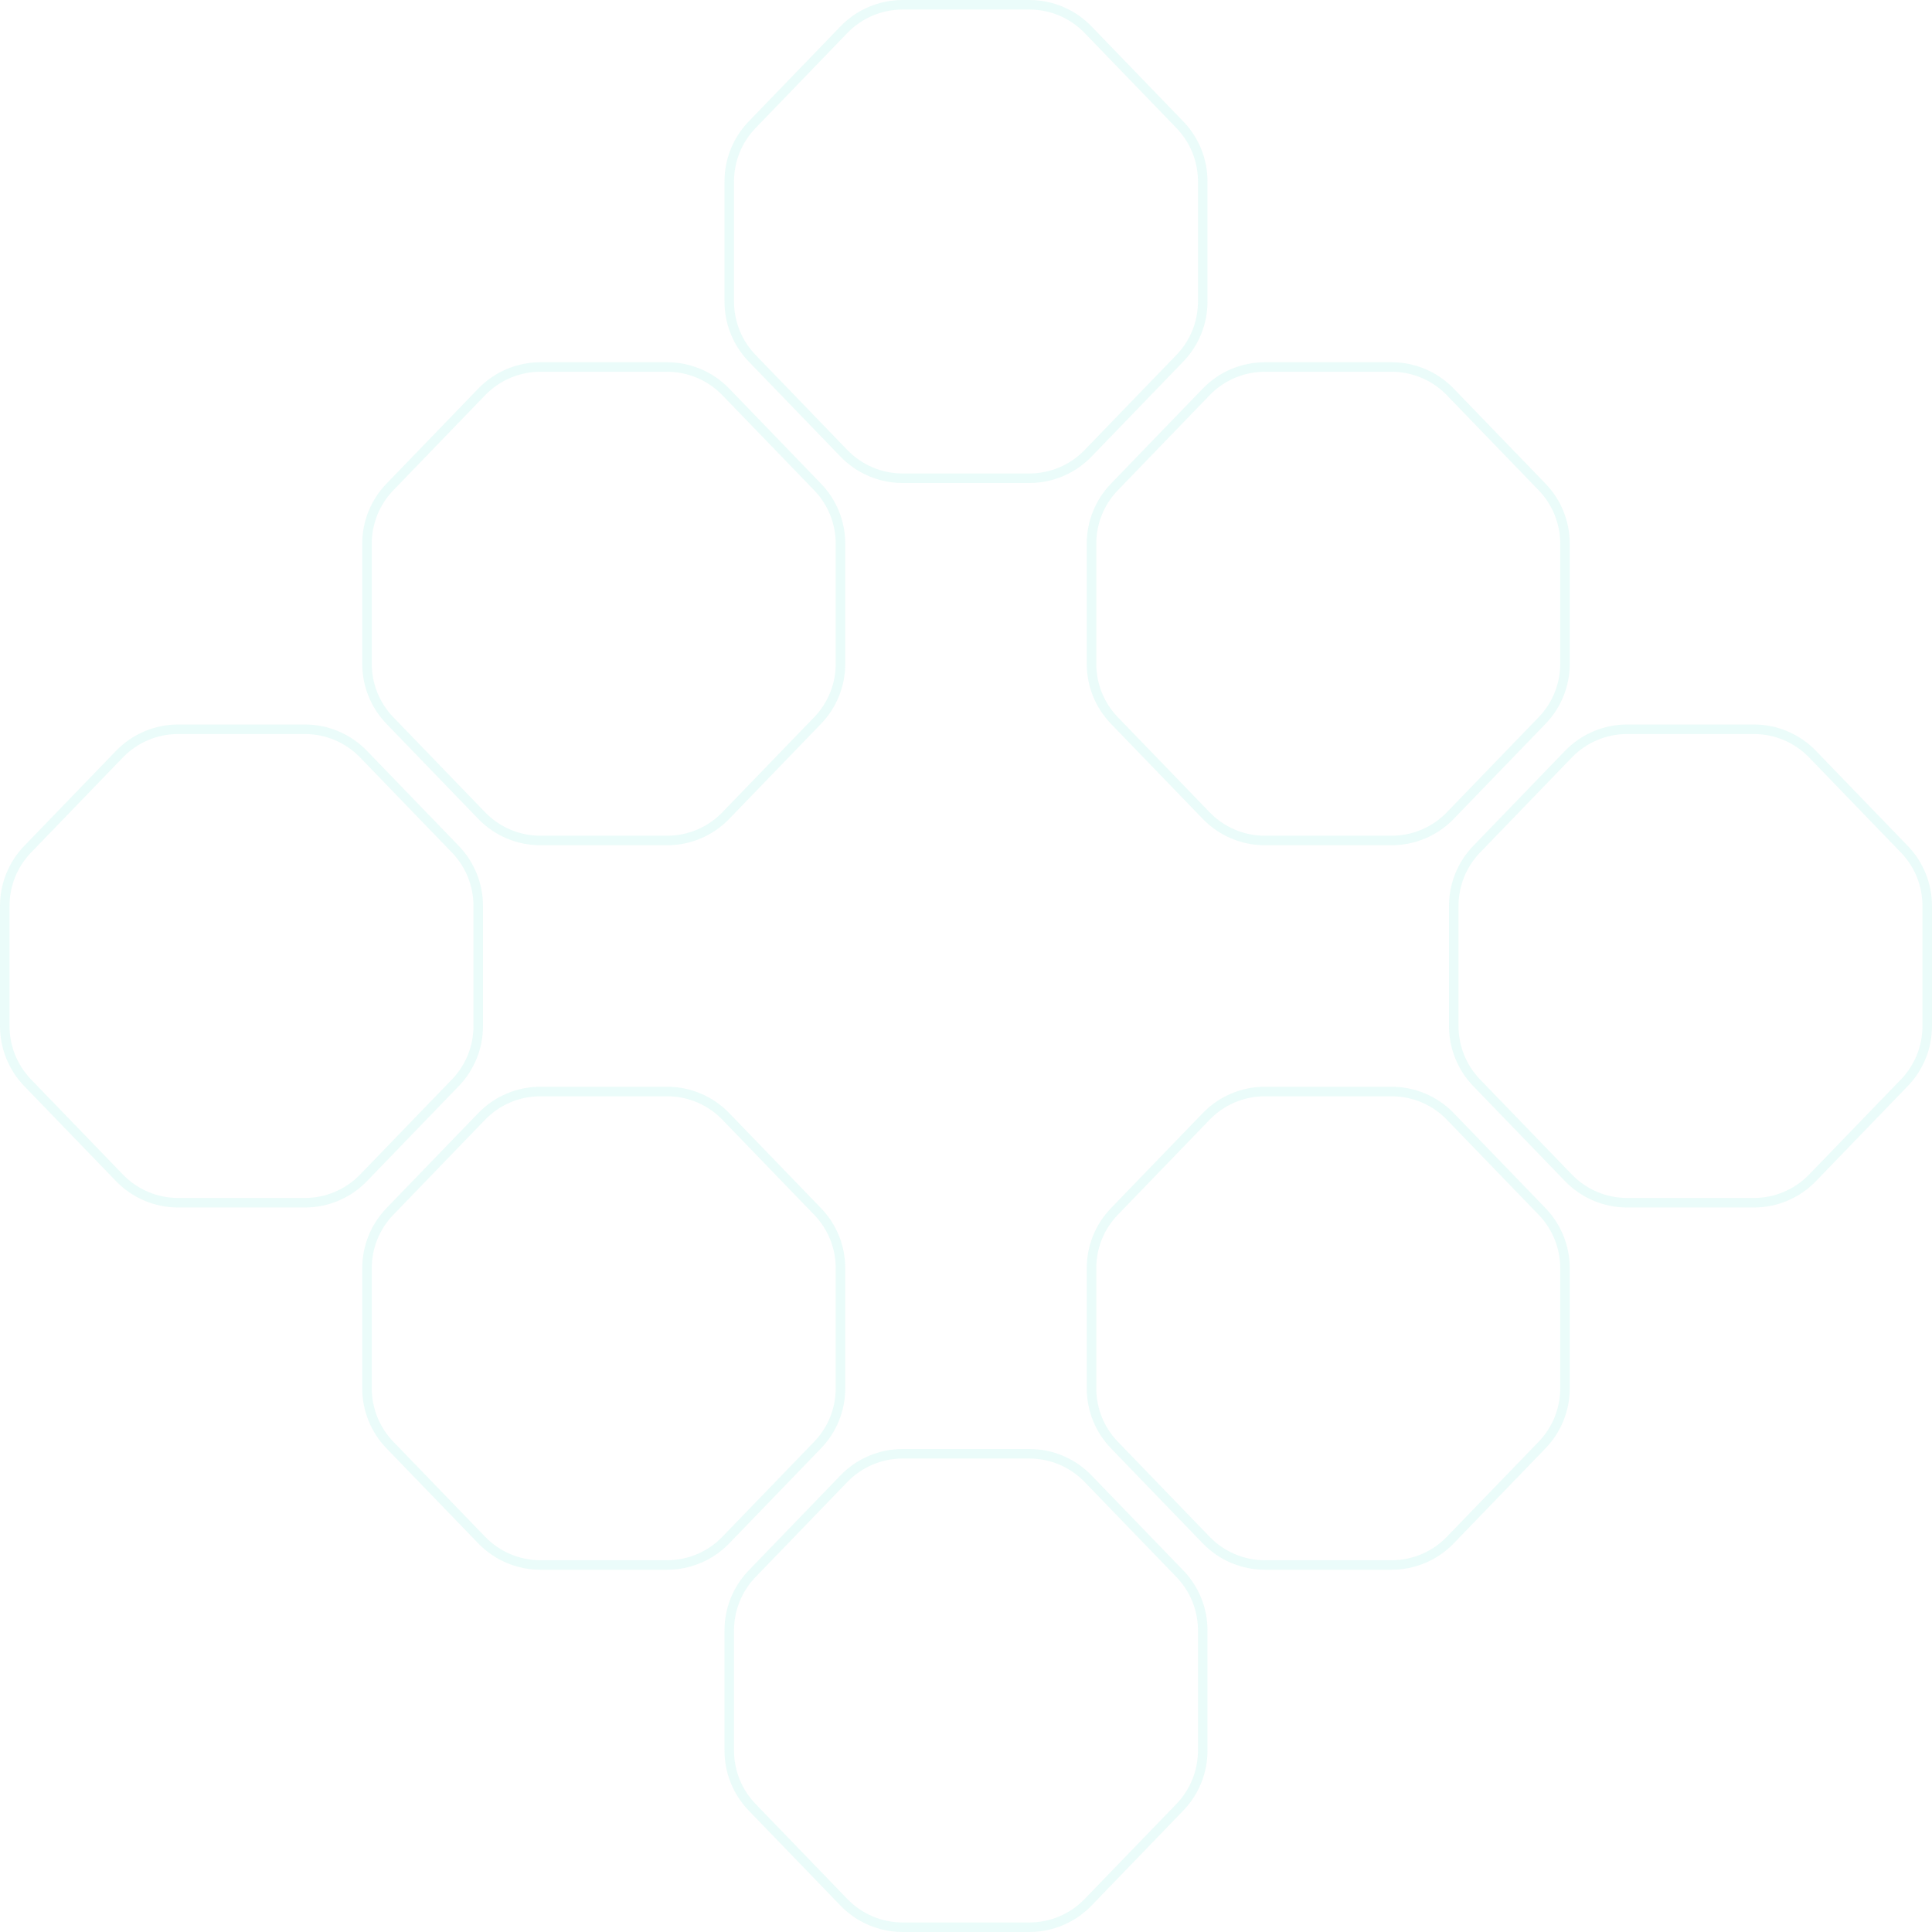 <svg width="850" height="850" viewBox="0 0 850 850" fill="none" xmlns="http://www.w3.org/2000/svg">
<g opacity="0.1">
<path d="M293.527 161.472C303.252 161.472 312.559 165.423 319.314 172.419L359.715 214.257C366.169 220.94 369.776 229.868 369.776 239.159V292.09C369.776 301.381 366.169 310.309 359.715 316.992L319.314 358.83C312.559 365.825 303.252 369.776 293.527 369.776H237.722C227.997 369.776 218.689 365.825 211.934 358.83L171.533 316.992C165.079 310.309 161.472 301.381 161.472 292.09L161.472 239.159C161.472 229.868 165.079 220.94 171.533 214.257L211.934 172.419C218.689 165.423 227.997 161.472 237.722 161.472L293.527 161.472Z" stroke="#37DEC7" stroke-width="4.195"/>
<path d="M612.276 161.472C622.001 161.472 631.308 165.423 638.063 172.419L678.464 214.257C684.918 220.94 688.525 229.868 688.525 239.159V292.09C688.525 301.381 684.918 310.309 678.464 316.992L638.063 358.83C631.308 365.825 622.001 369.776 612.276 369.776H556.471C546.746 369.776 537.438 365.825 530.683 358.83L490.282 316.992C483.828 310.309 480.221 301.381 480.221 292.09L480.221 239.159C480.221 229.868 483.828 220.94 490.282 214.257L530.683 172.419C537.438 165.423 546.746 161.472 556.471 161.472L612.276 161.472Z" stroke="#37DEC7" stroke-width="4.195"/>
<path d="M293.527 480.222C303.252 480.222 312.559 484.172 319.314 491.168L359.715 533.006C366.169 539.689 369.776 548.617 369.776 557.908V610.839C369.776 620.13 366.169 629.058 359.715 635.741L319.314 677.579C312.559 684.575 303.252 688.526 293.527 688.526H237.722C227.997 688.526 218.689 684.575 211.934 677.579L171.533 635.741C165.079 629.058 161.472 620.13 161.472 610.839L161.472 557.908C161.472 548.617 165.079 539.689 171.533 533.006L211.934 491.168C218.689 484.172 227.997 480.222 237.722 480.222L293.527 480.222Z" stroke="#37DEC7" stroke-width="4.195"/>
<path d="M612.276 480.222C622.001 480.222 631.308 484.172 638.063 491.168L678.464 533.006C684.918 539.689 688.525 548.617 688.525 557.908V610.839C688.525 620.13 684.918 629.058 678.464 635.741L638.063 677.579C631.308 684.575 622.001 688.526 612.276 688.526H556.471C546.746 688.526 537.438 684.575 530.683 677.579L490.282 635.741C483.828 629.058 480.221 620.13 480.221 610.839L480.221 557.908C480.221 548.617 483.828 539.689 490.282 533.006L530.683 491.168C537.438 484.172 546.746 480.222 556.471 480.222L612.276 480.222Z" stroke="#37DEC7" stroke-width="4.195"/>
<path d="M134.152 320.847C143.877 320.847 153.184 324.798 159.94 331.793L200.341 373.631C206.794 380.315 210.401 389.243 210.401 398.533V451.465C210.401 460.755 206.794 469.683 200.341 476.367L159.94 518.205C153.184 525.2 143.877 529.151 134.152 529.151H78.347C68.622 529.151 59.315 525.2 52.559 518.204L12.158 476.367C5.705 469.683 2.097 460.755 2.097 451.465L2.097 398.533C2.097 389.243 5.705 380.315 12.158 373.631L52.559 331.793C59.315 324.798 68.622 320.847 78.347 320.847L134.152 320.847Z" stroke="#37DEC7" stroke-width="4.195"/>
<path d="M771.65 320.847C781.375 320.847 790.683 324.798 797.438 331.793L837.839 373.631C844.293 380.315 847.9 389.243 847.9 398.533V451.465C847.9 460.755 844.293 469.683 837.839 476.367L797.438 518.205C790.683 525.2 781.375 529.151 771.65 529.151H715.845C706.12 529.151 696.813 525.2 690.058 518.204L649.657 476.367C643.203 469.683 639.596 460.755 639.596 451.465L639.596 398.533C639.596 389.243 643.203 380.315 649.657 373.631L690.058 331.793C696.813 324.798 706.12 320.847 715.845 320.847L771.65 320.847Z" stroke="#37DEC7" stroke-width="4.195"/>
<path d="M452.901 2.098C462.626 2.098 471.934 6.049 478.689 13.044L519.09 54.882C525.544 61.565 529.151 70.493 529.151 79.784V132.715C529.151 142.006 525.544 150.934 519.09 157.617L478.689 199.455C471.934 206.451 462.626 210.402 452.901 210.402H397.096C387.371 210.402 378.064 206.451 371.309 199.455L330.908 157.617C324.454 150.934 320.847 142.006 320.847 132.715L320.847 79.784C320.847 70.493 324.454 61.565 330.908 54.882L371.309 13.044C378.064 6.049 387.371 2.098 397.096 2.098L452.901 2.098Z" stroke="#37DEC7" stroke-width="4.195"/>
<path d="M452.901 639.596C462.626 639.596 471.934 643.547 478.689 650.543L519.09 692.38C525.544 699.064 529.151 707.992 529.151 717.282V770.214C529.151 779.504 525.544 788.432 519.09 795.116L478.689 836.954C471.934 843.949 462.626 847.9 452.901 847.9H397.096C387.371 847.9 378.064 843.949 371.309 836.954L330.908 795.116C324.454 788.432 320.847 779.504 320.847 770.214L320.847 717.282C320.847 707.992 324.454 699.064 330.908 692.38L371.309 650.543C378.064 643.547 387.371 639.596 397.096 639.596L452.901 639.596Z" stroke="#37DEC7" stroke-width="4.195"/>
</g>
</svg>
